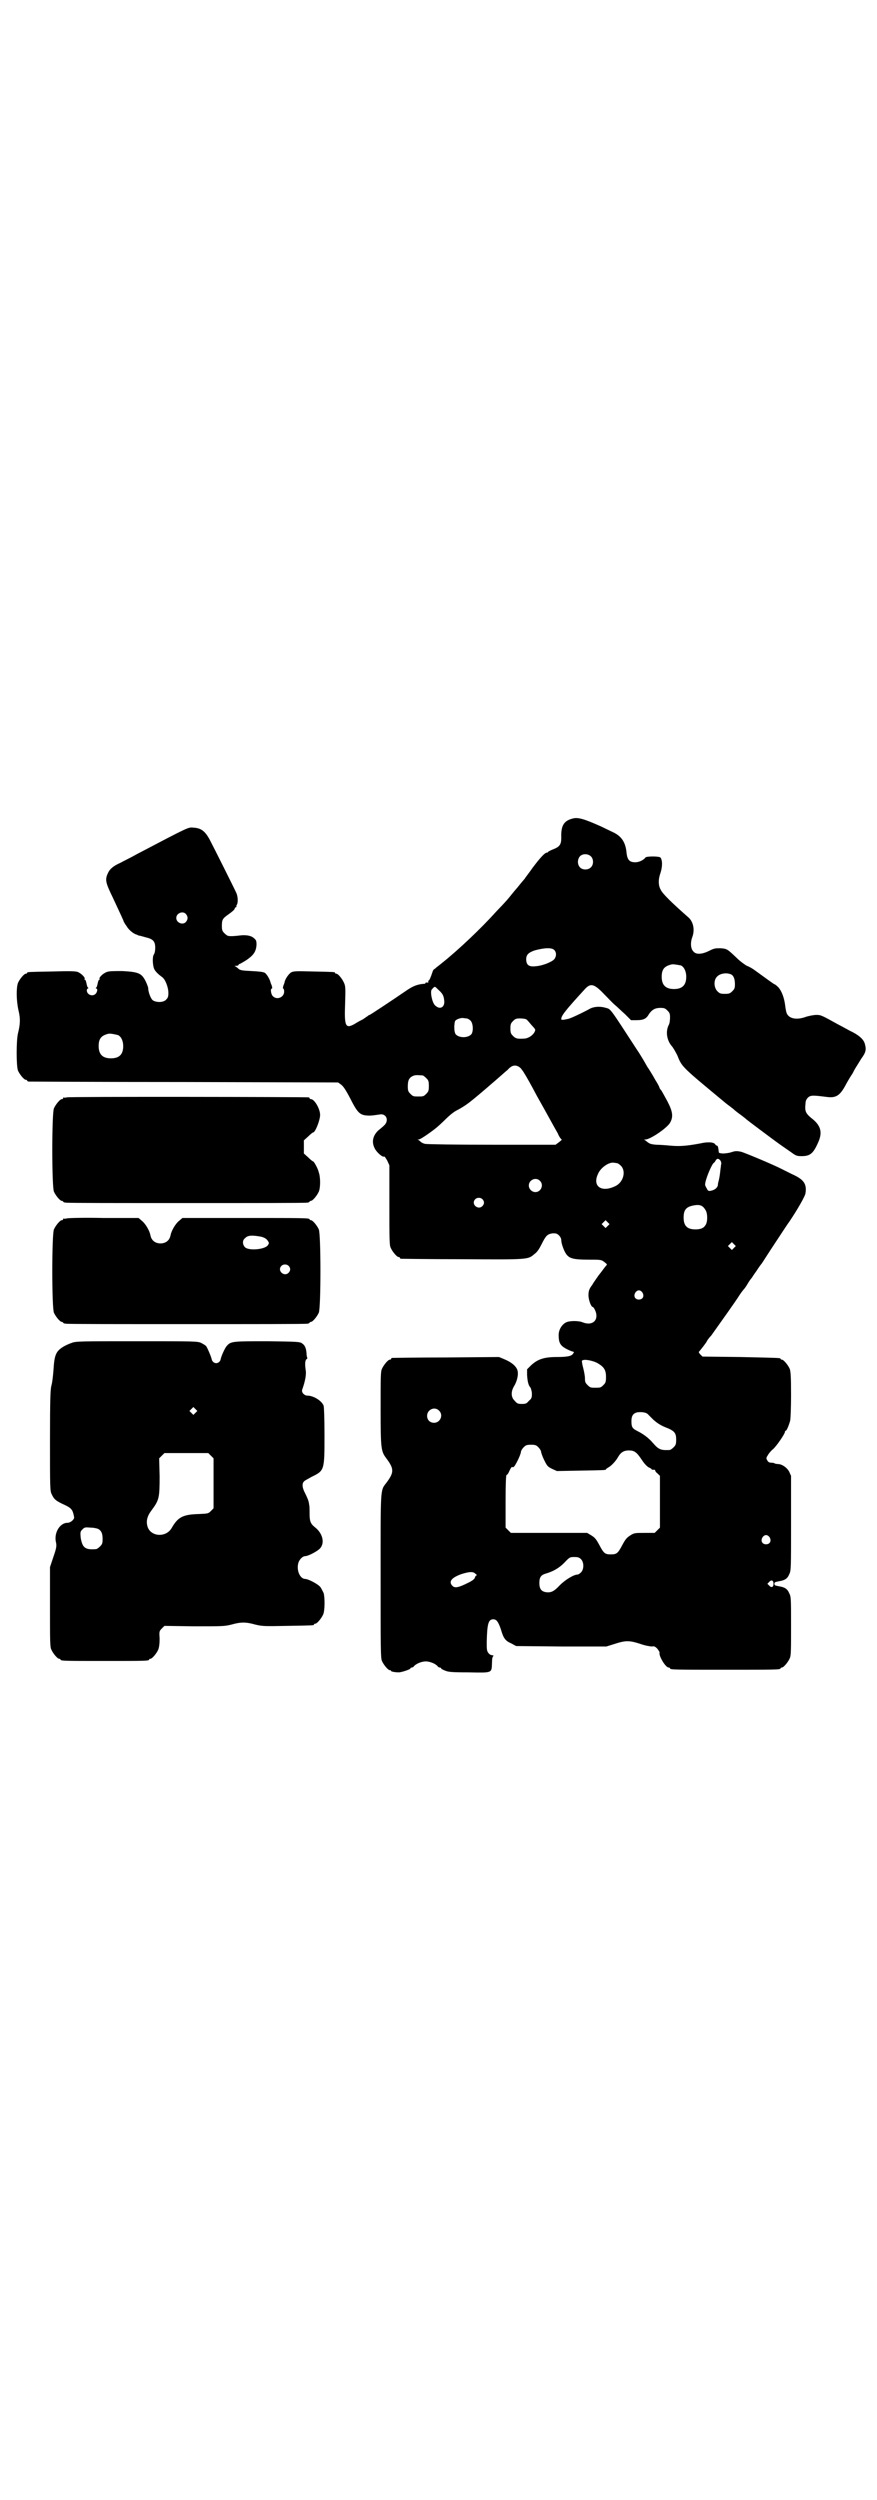 <?xml version="1.0" standalone="no"?>
<!DOCTYPE svg PUBLIC "-//W3C//DTD SVG 20010904//EN"
 "http://www.w3.org/TR/2001/REC-SVG-20010904/DTD/svg10.dtd">
<svg version="1.0" xmlns="http://www.w3.org/2000/svg"
 width="1000pt" height="2850pt" viewBox="0 0 1000 2850"
 preserveAspectRatio="xMidYMid meet">
<g transform="translate(0,2850) scale(0.5,-0.5)"
fill="#000000" stroke="none">
<path d="M1307 3834 c-21 -5 -28 -16 -27 -44 0 -16 -4 -21 -20 -27 -5 -2 -10
-5 -10 -5 0 -1 -1 -2 -3 -2 -4 0 -14 -10 -32 -34 -9 -13 -18 -24 -18 -25 -8
-9 -18 -22 -20 -24 -1 -1 -6 -7 -10 -12 -9 -11 -9 -12 -36 -40 -33 -37 -86
-87 -121 -115 -5 -4 -11 -9 -14 -11 -3 -3 -6 -5 -6 -5 -1 0 -3 -3 -4 -7 -4
-12 -7 -19 -9 -19 -1 0 -1 -1 0 -2 1 -2 -2 -3 -5 -2 -1 0 -2 -1 -2 -2 0 -1 -1
-1 -2 -1 -16 -1 -26 -5 -42 -16 -29 -20 -82 -55 -83 -55 -1 0 -3 -1 -5 -3 -2
-1 -7 -5 -12 -8 -5 -2 -13 -7 -18 -10 -20 -11 -23 -5 -21 46 1 34 1 40 -2 47
-4 10 -14 22 -18 22 -2 0 -3 1 -3 2 0 2 -2 2 -49 3 -39 1 -45 1 -51 -2 -6 -4
-13 -14 -15 -22 0 -2 -2 -6 -3 -9 -1 -4 -1 -6 0 -6 1 0 2 -3 2 -7 0 -13 -17
-20 -26 -10 -4 4 -6 17 -2 17 1 0 1 2 0 6 -1 3 -3 7 -3 8 -2 8 -8 18 -13 22
-4 2 -11 3 -30 4 -23 1 -26 2 -30 5 -3 3 -6 5 -8 6 -2 0 -1 1 3 1 3 0 5 1 5 2
0 1 1 2 2 2 1 0 8 4 16 9 16 11 22 19 23 35 0 9 -1 11 -6 15 -6 6 -19 8 -33 6
-9 -1 -18 -2 -25 -1 -2 0 -6 3 -9 6 -5 5 -6 7 -6 17 0 15 2 17 16 27 7 5 13
10 13 12 1 2 2 4 4 4 1 0 1 1 0 1 0 1 0 3 1 4 3 4 3 18 -1 27 -4 9 -51 103
-61 122 -11 20 -20 26 -37 27 -12 1 -8 3 -128 -60 -14 -8 -31 -16 -38 -20 -18
-8 -25 -15 -29 -24 -7 -15 -5 -22 11 -55 18 -39 25 -53 25 -55 0 0 3 -6 7 -11
5 -9 17 -18 23 -19 0 0 2 -1 4 -2 2 0 9 -2 16 -4 17 -4 22 -9 22 -24 0 -6 -1
-12 -3 -15 -4 -5 -3 -26 1 -34 3 -6 11 -13 18 -18 7 -5 14 -23 14 -36 0 -8 -1
-11 -5 -15 -6 -7 -22 -7 -30 -2 -5 3 -11 19 -11 28 0 2 -3 10 -6 16 -9 18 -16
21 -53 23 -19 0 -30 0 -35 -2 -9 -3 -19 -13 -17 -16 1 -1 0 -2 -1 -2 -1 0 -2
-3 -3 -7 -1 -5 -2 -9 -3 -10 -2 -2 -2 -3 0 -3 3 0 2 -8 -2 -12 -7 -7 -20 -2
-20 8 0 2 1 4 2 4 2 0 2 1 0 3 -1 1 -2 5 -3 10 -1 4 -2 7 -3 7 -1 0 -2 1 -1 2
2 3 -8 13 -16 16 -6 2 -21 2 -59 1 -54 -1 -56 -1 -56 -3 0 -1 -1 -2 -3 -2 -4
0 -14 -12 -18 -21 -4 -11 -4 -39 1 -62 5 -20 4 -33 -1 -53 -4 -16 -4 -75 0
-85 4 -9 14 -21 18 -21 2 0 3 -1 3 -2 0 -1 2 -2 4 -2 1 0 161 -1 354 -1 l351
-1 7 -5 c5 -4 10 -11 21 -32 15 -30 21 -36 34 -38 9 -1 13 -1 33 2 15 3 22
-14 10 -25 -3 -3 -9 -8 -14 -12 -13 -13 -15 -28 -6 -43 6 -9 17 -18 20 -16 1
1 4 -4 7 -9 l5 -11 0 -90 c0 -78 0 -92 3 -98 4 -9 14 -21 18 -21 2 0 3 -1 3
-2 0 -1 1 -2 3 -2 1 0 64 -1 139 -1 152 -1 150 -1 165 12 6 4 11 12 16 22 10
20 13 23 25 25 8 0 10 0 15 -5 3 -3 5 -7 5 -11 0 -7 6 -24 11 -31 7 -10 16
-13 50 -13 30 0 30 0 38 -6 6 -5 6 -5 3 -8 -2 -2 -9 -12 -17 -22 -7 -10 -14
-20 -14 -21 -7 -9 -9 -14 -9 -24 0 -11 6 -27 10 -27 1 0 3 -3 5 -7 10 -22 -5
-37 -28 -28 -9 4 -30 4 -38 0 -10 -5 -17 -17 -17 -29 0 -16 3 -23 15 -30 5 -3
12 -6 15 -7 5 -1 6 -2 3 -5 -3 -6 -13 -8 -38 -8 -28 0 -43 -5 -58 -19 l-9 -9
0 -13 c1 -15 3 -24 8 -29 1 -3 3 -8 3 -14 0 -9 -1 -11 -7 -16 -5 -6 -7 -7 -16
-7 -9 0 -11 1 -16 7 -9 8 -9 21 -2 33 7 11 11 27 8 37 -3 9 -13 18 -30 25
l-12 5 -121 -1 c-66 0 -121 -1 -122 -1 -2 0 -3 -1 -3 -2 0 -1 -1 -2 -3 -2 -4
0 -14 -12 -18 -21 -3 -6 -3 -19 -3 -91 0 -92 1 -97 13 -113 18 -24 18 -32 0
-56 -14 -18 -13 -9 -13 -214 0 -164 0 -185 3 -192 4 -9 14 -21 18 -21 2 0 3
-1 3 -2 0 -1 8 -3 18 -3 9 1 26 7 26 9 0 1 1 2 3 2 1 0 4 1 5 3 5 6 18 11 27
11 9 0 22 -5 27 -11 1 -2 4 -3 5 -3 2 0 3 -1 3 -2 0 -1 4 -3 9 -5 7 -3 14 -4
54 -4 55 -1 52 -2 53 22 0 8 1 14 3 15 1 1 0 2 -2 2 -3 0 -7 2 -9 5 -4 5 -4 8
-4 26 1 42 4 51 15 51 7 0 11 -5 17 -22 6 -21 10 -27 24 -33 l11 -6 103 -1
103 0 19 6 c25 8 33 8 58 0 11 -4 23 -6 27 -6 5 1 7 0 12 -5 3 -4 6 -8 5 -10
-1 -8 14 -33 21 -33 2 0 3 -1 3 -2 0 -3 13 -3 126 -3 113 0 126 0 126 3 0 1 1
2 3 2 4 0 14 12 18 21 3 6 3 18 3 74 0 60 0 67 -4 74 -4 10 -10 14 -22 16 -10
2 -12 2 -12 6 0 4 2 4 12 6 12 2 18 6 22 16 4 8 4 14 4 116 l0 108 -4 9 c-5
10 -17 18 -26 18 -3 0 -6 1 -7 1 0 1 -4 2 -7 2 -5 0 -8 1 -10 5 -3 5 -3 6 1
12 2 4 7 10 12 14 8 7 27 35 27 39 0 2 1 3 2 3 2 0 7 12 10 23 1 5 2 30 2 59
0 43 -1 53 -3 59 -4 9 -14 21 -18 21 -2 0 -3 1 -3 2 0 2 -1 2 -91 4 l-87 1 -5
5 c-3 3 -4 6 -3 6 1 1 10 12 17 22 1 3 6 10 11 15 22 31 55 77 65 93 4 6 8 11
9 12 1 1 5 6 9 13 4 7 8 12 9 13 1 1 5 8 11 16 5 8 11 16 12 17 1 1 14 22 30
46 16 24 30 46 32 48 19 28 38 61 38 67 3 21 -4 31 -31 43 -10 5 -20 10 -22
11 -19 10 -86 38 -94 40 -10 2 -13 2 -22 -1 -6 -2 -15 -3 -20 -3 -8 1 -9 1 -9
5 -1 9 -2 13 -4 13 -1 0 -3 1 -4 3 -3 5 -17 6 -34 2 -32 -6 -48 -7 -69 -5 -10
1 -25 2 -32 2 -10 1 -14 2 -18 5 -3 2 -6 5 -8 6 -2 0 -1 1 2 1 11 0 49 26 56
38 8 14 6 26 -6 49 -6 11 -12 22 -14 25 -2 2 -4 5 -4 6 0 1 -3 7 -6 12 -4 6
-8 14 -10 17 -2 3 -7 12 -12 19 -4 7 -9 16 -11 19 -2 3 -7 12 -12 19 -63 97
-60 93 -71 96 -13 4 -26 3 -35 -1 -20 -11 -46 -23 -51 -24 -14 -3 -16 -3 -16
0 0 7 9 19 54 68 13 14 21 12 43 -11 9 -9 20 -21 25 -25 5 -4 15 -14 23 -21
l14 -14 13 0 c15 0 22 3 28 14 7 10 14 14 26 14 9 0 11 -1 16 -6 5 -5 6 -7 6
-16 0 -6 -1 -14 -3 -17 -7 -14 -5 -33 6 -47 4 -4 10 -15 14 -23 10 -26 11 -26
111 -109 5 -4 11 -8 13 -10 2 -1 4 -3 5 -4 1 -1 7 -6 14 -11 7 -5 13 -10 14
-11 2 -2 66 -50 79 -59 6 -4 17 -12 23 -16 11 -8 13 -9 24 -9 20 0 27 6 39 34
9 22 4 37 -17 53 -13 11 -15 16 -13 33 0 6 2 10 6 14 6 5 11 5 42 1 22 -3 31
3 45 30 5 9 11 19 14 23 2 4 5 10 7 13 2 3 8 13 13 21 11 15 12 21 8 35 -3 9
-11 17 -28 26 -7 3 -22 12 -34 18 -36 20 -38 21 -48 21 -6 0 -16 -2 -23 -4
-21 -8 -38 -5 -44 6 -2 3 -3 10 -4 16 -2 20 -8 36 -16 45 -4 4 -8 7 -9 7 -1 0
-16 11 -45 32 -4 3 -12 8 -18 10 -5 3 -15 10 -22 17 -22 21 -23 22 -38 23 -12
0 -14 0 -26 -6 -16 -8 -30 -9 -36 -1 -6 6 -7 20 -2 33 6 17 2 36 -11 46 -34
30 -57 52 -61 61 -6 10 -6 24 -1 38 5 15 5 30 0 36 -4 3 -31 3 -34 0 -4 -6
-15 -11 -23 -11 -13 0 -18 5 -20 20 -2 26 -12 40 -32 49 -6 3 -19 9 -27 13
-36 16 -51 21 -63 18z m40 -86 c7 -6 7 -19 1 -25 -6 -7 -19 -7 -25 -1 -6 6 -7
17 -1 25 6 7 18 7 25 1z m-923 -132 c5 -6 5 -12 0 -18 -7 -8 -22 -2 -22 9 0
11 15 17 22 9z m840 -82 c6 -6 5 -17 -2 -23 -8 -6 -26 -13 -40 -14 -16 -2 -22
3 -22 16 0 10 5 15 19 20 22 6 39 7 45 1z m288 -35 c7 -2 13 -13 13 -26 0 -19
-9 -28 -28 -28 -19 0 -28 9 -28 28 0 17 6 24 22 28 4 1 9 0 21 -2z m116 -21
c5 -3 8 -10 8 -22 0 -9 -1 -11 -6 -16 -5 -5 -7 -6 -17 -6 -10 0 -12 1 -17 6
-8 8 -9 25 -1 33 7 8 23 10 33 5z m-668 -35 c9 -8 12 -13 13 -24 2 -15 -9 -22
-20 -12 -7 5 -12 29 -9 36 3 4 6 7 8 7 1 0 4 -3 8 -7z m64 -65 c2 0 6 -2 9 -5
6 -6 7 -24 2 -31 -8 -9 -28 -9 -36 0 -2 4 -3 7 -3 18 1 12 1 13 7 16 4 2 9 3
11 3 3 0 7 -1 10 -1z m136 -2 c2 -1 7 -7 12 -13 9 -10 10 -10 7 -16 -4 -8 -15
-15 -24 -15 -15 -1 -19 0 -25 6 -5 5 -6 7 -6 17 0 10 1 12 6 17 5 5 7 6 16 6
6 0 12 -1 14 -2z m-931 -36 c7 -3 12 -13 12 -25 0 -19 -9 -28 -28 -28 -19 0
-28 9 -28 28 0 17 6 24 22 28 5 1 14 -1 22 -3z m921 -79 c3 -3 6 -9 8 -12 2
-3 14 -24 26 -47 26 -46 37 -67 48 -86 3 -8 8 -14 9 -14 1 0 -2 -3 -6 -6 l-8
-6 -145 0 c-80 0 -148 1 -153 2 -4 1 -8 3 -10 5 -1 1 -3 3 -5 4 -2 0 -2 1 1 1
3 0 20 11 38 25 4 3 15 13 23 21 9 9 20 18 27 21 15 8 26 16 38 26 6 5 17 14
25 21 8 7 21 18 29 25 8 7 18 16 23 20 4 5 10 9 13 9 6 2 15 -2 19 -9z m-226
-13 c1 0 5 -3 8 -6 5 -5 6 -7 6 -18 0 -11 -1 -13 -6 -18 -6 -6 -7 -6 -18 -6
-11 0 -12 0 -18 6 -5 5 -6 7 -6 17 0 14 3 20 12 24 5 2 8 2 22 1z m678 -193
c2 -2 3 -6 3 -8 -1 -2 -1 -8 -2 -13 -1 -10 -2 -18 -4 -26 -1 -3 -2 -8 -2 -11
-2 -6 -7 -10 -16 -12 -5 -1 -7 0 -9 5 -2 3 -4 7 -4 9 0 10 13 42 19 49 2 1 4
4 5 6 3 5 6 5 10 1z m-235 -7 c2 0 6 -3 9 -6 12 -12 6 -37 -12 -46 -32 -16
-54 -1 -40 28 6 14 25 27 36 25 2 0 5 -1 7 -1z m-176 -40 c10 -9 3 -26 -10
-26 -8 0 -15 7 -15 15 0 13 16 20 25 11z m-131 -42 c5 -5 5 -11 0 -16 -10 -10
-27 5 -16 16 4 4 12 4 16 0z m509 -25 c5 -8 5 -27 0 -34 -4 -7 -11 -10 -23
-10 -19 0 -27 8 -27 27 0 18 6 25 25 28 13 2 19 -1 25 -11z m-223 -36 l-5 -5
-4 4 -5 5 4 4 5 5 4 -4 5 -5 -4 -4z m288 -50 l-5 -5 -4 4 -5 5 4 4 5 5 4 -4 5
-5 -4 -4z m-209 -102 c5 -8 1 -16 -8 -16 -9 0 -13 8 -8 16 2 3 5 5 8 5 3 0 6
-2 8 -5z m-104 -160 c16 -9 21 -16 21 -32 0 -12 -1 -14 -6 -19 -6 -6 -7 -6
-18 -6 -11 0 -12 0 -18 6 -5 5 -6 7 -6 15 0 6 -2 16 -4 24 -2 7 -3 14 -3 16 2
5 21 2 34 -4z m-360 -109 c11 -10 3 -28 -11 -28 -9 0 -16 6 -16 16 0 14 17 22
27 12z m476 -8 c1 -1 7 -7 13 -13 8 -7 15 -12 27 -17 21 -8 25 -13 25 -28 0
-11 -1 -13 -6 -18 -3 -3 -7 -6 -9 -6 -20 -1 -25 1 -38 16 -10 12 -23 21 -35
27 -12 6 -14 9 -14 23 0 12 4 18 14 20 8 1 19 0 23 -4z m-249 -76 c3 -3 6 -8
6 -10 0 -2 3 -11 7 -19 7 -14 8 -15 18 -20 l11 -5 53 1 c56 1 59 1 59 3 0 1 2
2 5 4 6 3 16 13 22 23 6 11 13 16 25 16 13 0 18 -4 30 -22 6 -9 12 -15 16 -17
3 -1 6 -3 6 -4 0 -1 2 -1 4 -1 2 0 4 0 4 -1 0 -2 2 -5 6 -8 l5 -5 0 -59 0 -59
-6 -6 -6 -6 -23 0 c-22 0 -24 0 -33 -6 -8 -5 -11 -9 -18 -22 -10 -19 -13 -21
-26 -21 -13 0 -16 2 -26 21 -7 13 -10 17 -18 22 l-10 6 -87 0 -87 0 -6 6 -6 6
0 59 c0 45 1 59 2 61 2 0 5 5 7 10 2 4 4 8 5 8 1 0 3 0 4 0 4 2 17 29 17 35 0
2 3 7 6 10 5 5 7 6 17 6 10 0 12 -1 17 -6z m527 -205 c5 -8 1 -16 -8 -16 -9 0
-13 8 -8 16 2 3 5 5 8 5 3 0 6 -2 8 -5z m-430 -50 c7 -7 7 -23 0 -30 -3 -3 -6
-5 -8 -5 -8 0 -27 -11 -40 -24 -14 -15 -21 -18 -33 -16 -10 2 -14 8 -14 21 0
13 4 18 14 21 17 5 30 12 43 25 12 13 13 13 23 13 8 0 11 -1 15 -5z m-241 -33
c3 -2 4 -4 3 -4 -2 0 -3 -2 -4 -5 -1 -3 -5 -7 -18 -13 -20 -10 -28 -11 -33 -6
-10 10 -2 19 20 27 19 6 27 6 32 1z m680 -23 c0 -7 -4 -10 -9 -5 l-5 5 4 4 c5
6 10 4 10 -4z"/>
<path d="M152 3198 c-3 -1 -6 -1 -7 0 0 0 -1 0 -1 -2 0 -1 -1 -2 -3 -2 -4 0
-14 -12 -18 -21 -5 -11 -5 -179 0 -190 4 -9 14 -21 18 -21 2 0 3 -1 3 -2 0 0
2 -2 6 -2 3 -1 127 -1 275 -1 149 0 272 0 276 1 3 0 5 2 5 2 0 1 1 2 3 2 4 0
14 12 18 21 4 9 4 33 0 44 -2 9 -11 25 -13 25 -1 0 -6 4 -11 9 l-10 9 0 15 0
15 10 9 c5 5 10 9 11 9 5 0 16 28 16 40 0 14 -13 36 -21 36 -2 0 -3 1 -3 2 0
1 -1 2 -2 2 -6 1 -547 2 -552 0z"/>
<path d="M152 2922 c-3 -1 -6 -1 -7 0 0 0 -1 0 -1 -2 0 -1 -1 -2 -3 -2 -4 0
-14 -12 -18 -21 -5 -11 -5 -179 0 -190 4 -9 14 -21 18 -21 2 0 3 -1 3 -2 0 0
2 -2 6 -2 3 -1 127 -1 275 -1 149 0 272 0 276 1 3 0 5 2 5 2 0 1 1 2 3 2 4 0
14 12 18 21 5 11 5 179 0 190 -4 9 -14 21 -18 21 -2 0 -3 1 -3 2 0 3 -13 3
-150 3 l-140 0 -7 -6 c-9 -7 -18 -23 -20 -33 -2 -12 -11 -19 -23 -19 -12 0
-21 7 -23 19 -2 10 -11 26 -20 33 l-7 6 -80 0 c-43 1 -81 0 -84 -1z m445 -42
c6 -2 10 -4 13 -8 4 -6 4 -6 1 -11 -7 -10 -43 -13 -52 -5 -6 6 -7 16 0 21 6 7
17 7 38 3z m61 -66 c5 -5 5 -11 0 -16 -10 -10 -27 5 -16 16 4 4 12 4 16 0z"/>
<path d="M163 2638 c-6 -2 -15 -6 -21 -10 -15 -10 -18 -19 -20 -51 -1 -14 -3
-31 -5 -37 -2 -9 -3 -28 -3 -125 0 -106 0 -115 4 -122 5 -11 9 -15 29 -24 17
-8 19 -12 22 -28 1 -5 -8 -13 -15 -13 -18 0 -32 -24 -26 -46 1 -7 1 -11 -6
-31 l-8 -24 0 -90 c0 -78 0 -92 3 -98 4 -9 14 -21 18 -21 2 0 3 -1 3 -2 0 -3
12 -3 101 -3 89 0 101 0 101 3 0 1 1 2 3 2 4 0 14 12 18 21 2 6 3 13 3 25 -1
16 -1 17 5 23 l6 6 68 -1 c64 0 69 0 85 4 21 6 33 6 54 0 17 -4 21 -4 73 -3
59 1 61 1 61 3 0 1 1 2 3 2 4 0 14 12 18 21 4 9 4 39 1 49 -2 4 -5 10 -7 13
-5 7 -28 19 -35 19 -11 0 -20 18 -16 35 2 9 10 17 16 17 7 0 30 12 35 19 10
13 4 34 -13 47 -10 8 -12 14 -12 31 0 9 0 18 -1 20 0 2 -1 7 -2 10 -1 3 -4 10
-7 16 -7 13 -8 23 -2 28 2 2 10 6 17 10 29 14 29 15 29 94 0 39 -1 65 -2 68
-4 11 -23 23 -37 23 -4 0 -7 2 -10 5 -3 5 -3 6 0 14 5 15 8 30 6 40 -2 14 -1
22 2 24 2 1 2 3 2 3 -1 1 -2 6 -2 11 -1 12 -4 18 -10 22 -5 4 -12 4 -79 5 -79
0 -84 0 -93 -11 -4 -4 -13 -24 -14 -31 -1 -4 -5 -8 -10 -8 -5 0 -9 4 -10 8 -1
6 -10 27 -13 31 -2 2 -7 5 -11 7 -8 4 -16 4 -147 4 -128 0 -140 0 -149 -4z
m283 -159 l-5 -5 -4 4 -5 5 4 4 5 5 4 -4 5 -5 -4 -4z m35 -98 l6 -6 0 -57 0
-57 -6 -6 c-6 -6 -6 -6 -28 -7 -36 -1 -47 -7 -61 -31 -13 -24 -50 -21 -56 4
-3 12 0 23 10 36 17 23 18 28 18 77 l-1 41 6 6 6 6 50 0 50 0 6 -6z m-257
-167 c7 -4 10 -10 10 -23 0 -10 -1 -12 -6 -17 -3 -3 -7 -6 -9 -6 -25 -2 -31 3
-35 26 -1 13 -1 14 4 19 5 5 6 5 19 4 7 0 15 -2 17 -3z"/>
</g>
</svg>

